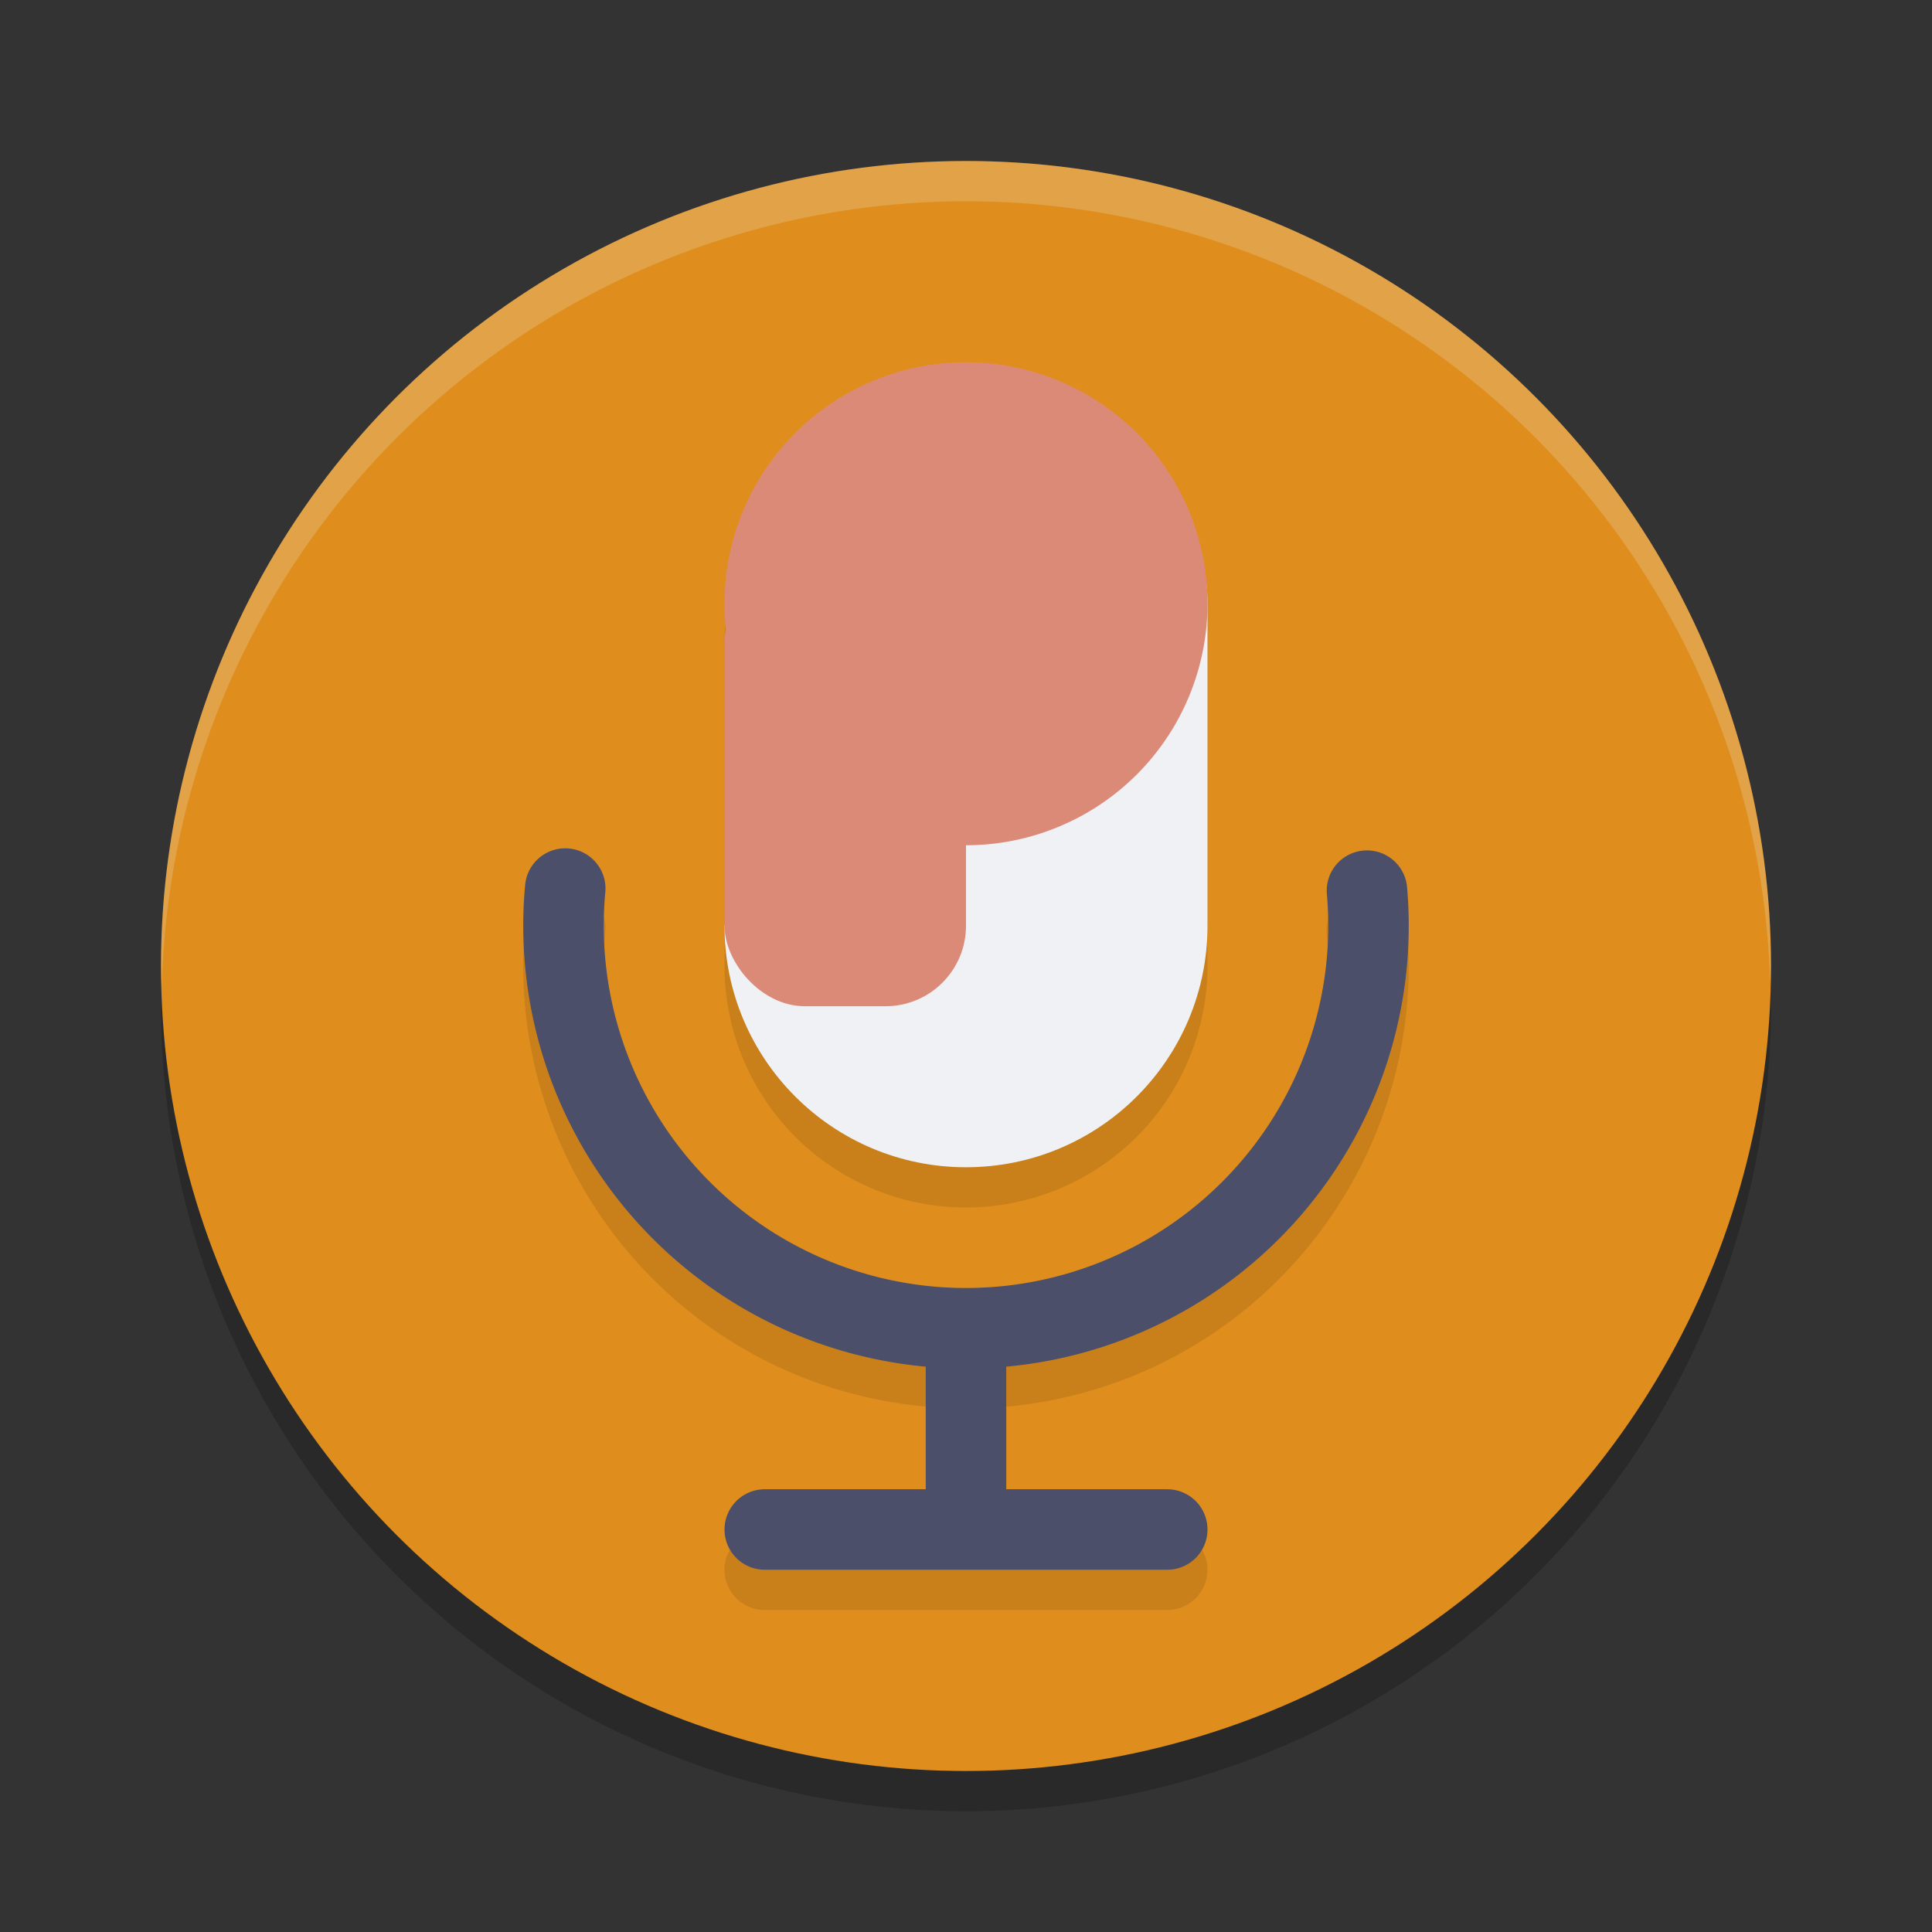 <svg xmlns="http://www.w3.org/2000/svg" width="48" height="48" version="1.1">
 <rect width="100%" height="100%" fill="#333333" stroke="none"/>
 <circle style="opacity:0.2" cx="24" cy="25" r="20"/>
 <circle style="fill:#df8e1d" cx="24" cy="24" r="20"/>
 <path style="opacity:0.1" d="m 24,10 a 6,6 0 0 0 -6,6 v 8 a 6,6 0 0 0 6,6 6,6 0 0 0 6,-6 v -8 a 6,6 0 0 0 -6,-6 z m -9.979,12.062 a 1,1 0 0 0 -0.975,0.922 c -0.385,4.146 1.61,8.159 5.146,10.357 1.482,0.921 3.131,1.452 4.807,1.605 V 38 h -4 a 1,1 0 1 0 0,2 h 10 a 1,1 0 1 0 0,-2 h -4 v -3.051 c 1.657,-0.151 3.288,-0.673 4.758,-1.576 3.548,-2.18 5.564,-6.184 5.201,-10.332 a 1.001,1.001 0 1 0 -1.994,0.174 c 0.297,3.398 -1.348,6.668 -4.254,8.453 -2.906,1.786 -6.566,1.775 -9.463,-0.025 -2.897,-1.801 -4.524,-5.078 -4.209,-8.475 A 1,1 0 0 0 14.021,22.062 Z"/>
 <path style="fill:#eff1f5;opacity:0.2" d="M 24 4 A 20 20 0 0 0 4 24 A 20 20 0 0 0 4.021 24.582 A 20 20 0 0 1 24 5 A 20 20 0 0 1 43.979 24.418 A 20 20 0 0 0 44 24 A 20 20 0 0 0 24 4 z"/>
 <path style="fill:#eff1f5" d="m 23.27,12.716 c -3.314,0 -2.417,0.032 -2.417,3.346 L 18,23 c 0,3.314 2.686,6 6,6 3.314,0 6,-2.686 6,-6 v -8 c 0,-3.314 -3.416,-2.284 -6.73,-2.284 z"/>
 <path style="fill:none;stroke:#4c4f69;stroke-width:2;stroke-linecap:round;stroke-linejoin:round" d="M 33.962,22.128 A 10,10 0 0 1 29.235,31.52 10,10 0 0 1 18.721,31.493 10,10 0 0 1 14.043,22.076"/>
 <rect style="fill:#4c4f69" width="2" height="5" x="23" y="33"/>
 <path style="fill:none;stroke:#4c4f69;stroke-width:2;stroke-linecap:round;stroke-linejoin:round" d="M 19,38 H 29"/>
 <path style="fill:#dc8a78" d="m 30,15 a 6,6 0 0 1 -6,6 6,6 0 0 1 -6,-6 6,6 0 0 1 6,-6 6,6 0 0 1 6,6 z"/>
 <rect style="fill:#dc8a78" width="6" height="11" x="18" y="14" rx="2" ry="2"/>
</svg>
